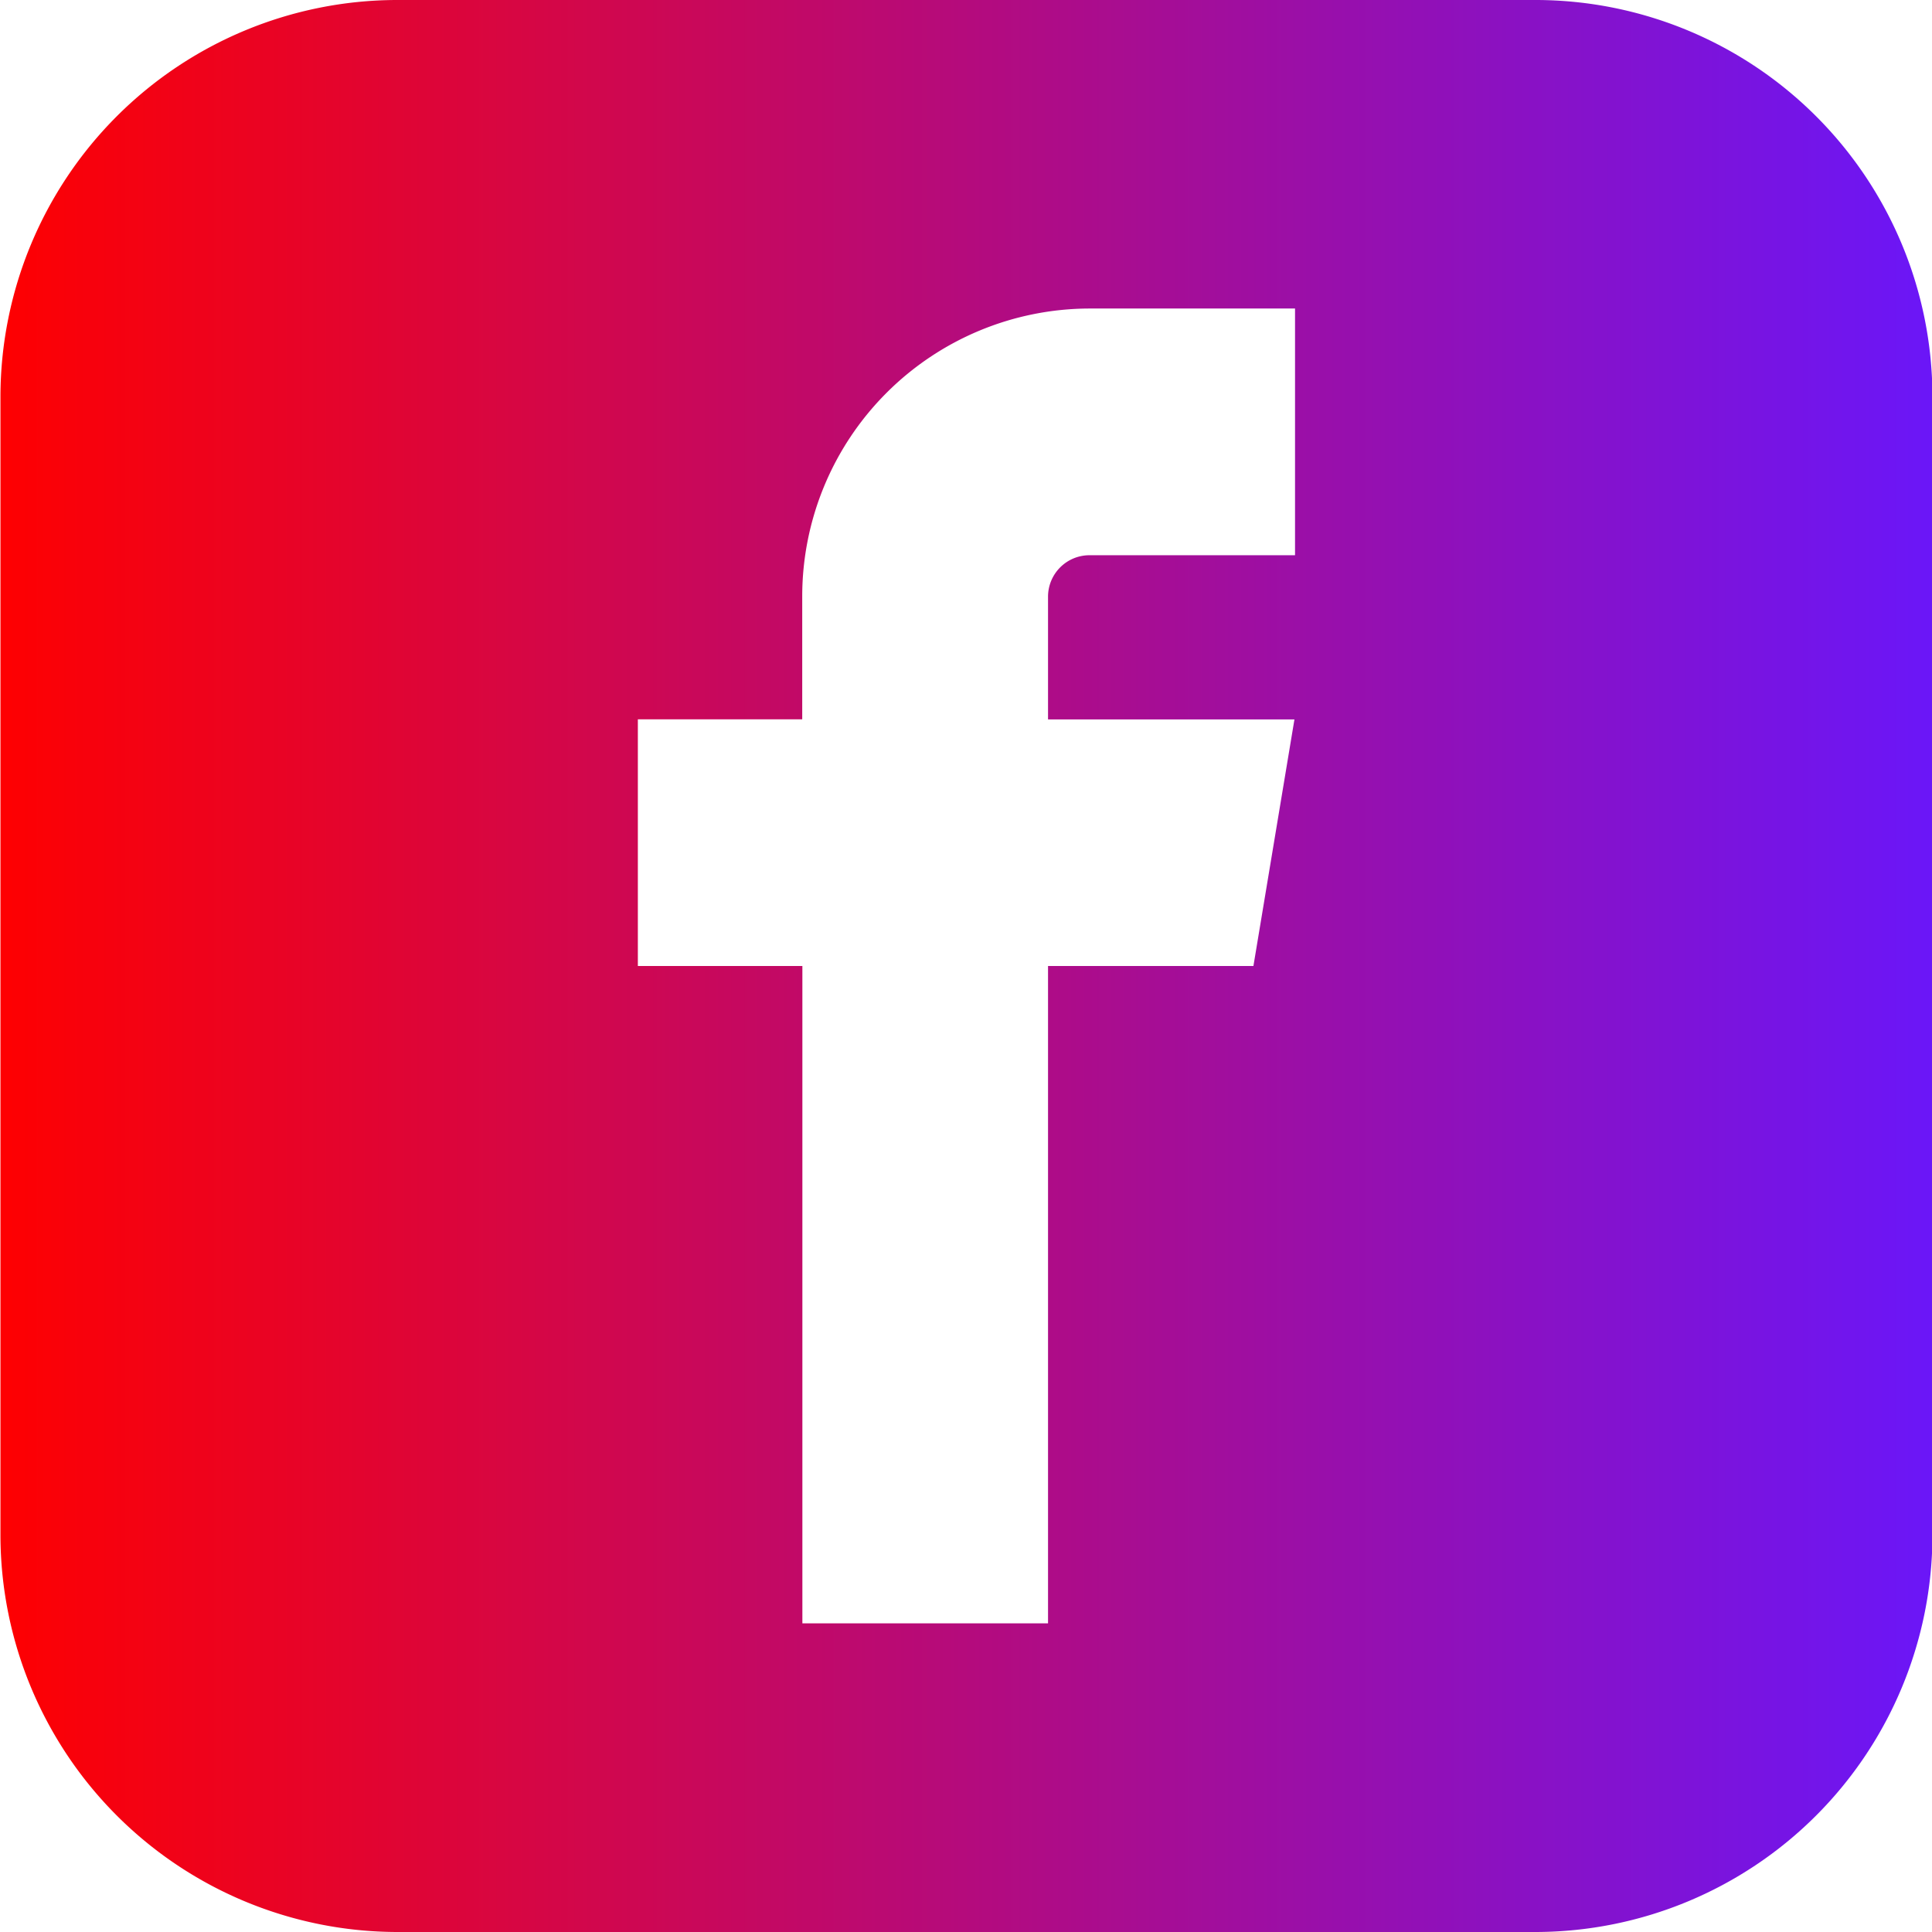 <svg xmlns="http://www.w3.org/2000/svg" xmlns:xlink="http://www.w3.org/1999/xlink" width="13" height="13" viewBox="0 0 13 13">
  <defs>
    <linearGradient id="linear-gradient" y1="0.5" x2="1" y2="0.5" gradientUnits="objectBoundingBox">
      <stop offset="0" stop-color="#ff0000"/>
      <stop offset="1" stop-color="#6a16f9"/>
    </linearGradient>
  </defs>
  <path id="facebook" d="M310.1,389.36h-7.668a2.672,2.672,0,0,0-2.666,2.666v7.668a2.674,2.674,0,0,0,2.666,2.666H310.1a2.674,2.674,0,0,0,2.666-2.666v-7.668A2.672,2.672,0,0,0,310.1,389.36Zm-1.623,3.736h-1.383a.279.279,0,0,0-.279.276v.829h1.658l-.276,1.659h-1.382v4.423h-1.653V395.86h-1.107V394.2h1.106v-.829a1.937,1.937,0,0,1,1.933-1.935h1.383Z" transform="translate(-299.763 -389.36)" fill="url(#linear-gradient)"/>
</svg>
